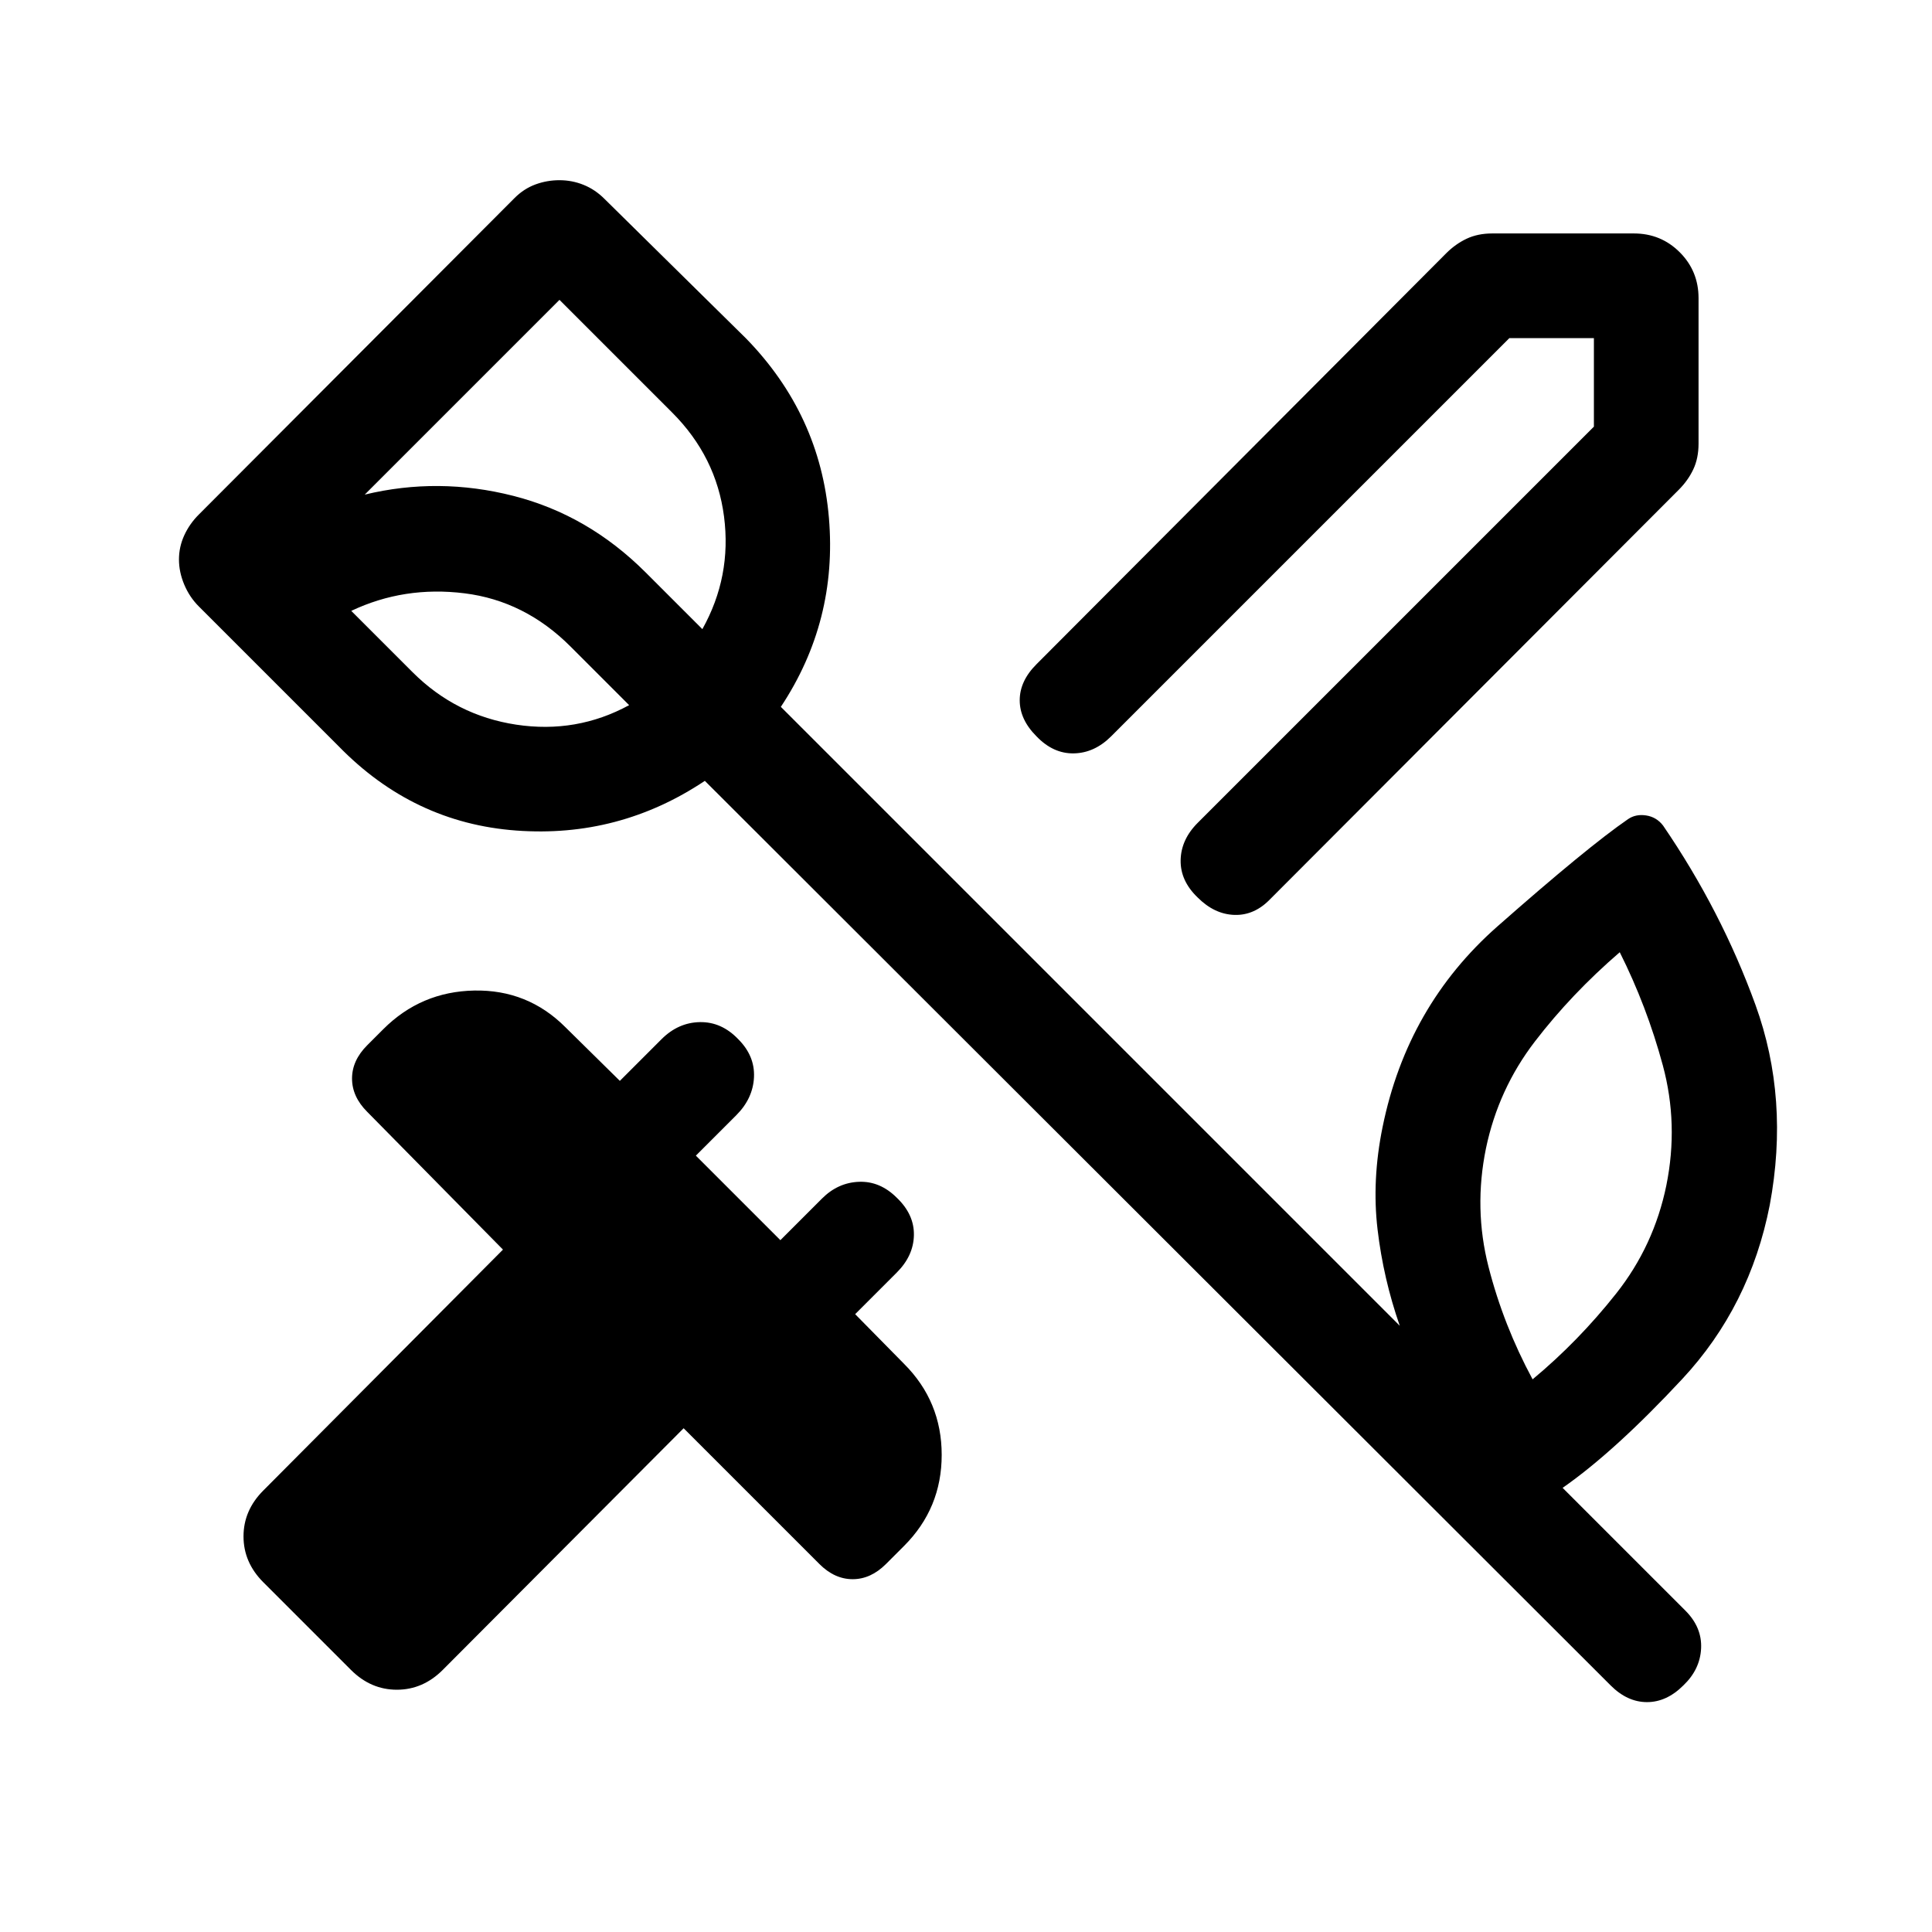 <svg xmlns="http://www.w3.org/2000/svg" height="20" viewBox="0 -960 960 960" width="20"><path d="M843.999-811.845v72.306q0 7.231-2.616 12.769-2.615 5.539-7.231 10.154L631.306-513.385q-7.923 8.307-17.884 8-9.961-.308-18.269-8.615-8.692-8.308-8.5-18.577.193-10.269 8.5-18.576L792-748v-44h-42L552.153-594.153q-8.307 8.307-18.576 8.5-10.269.192-18.577-8.5-8.307-8.308-8.307-17.884 0-9.577 8.307-17.884l203.616-204.231q4.615-4.616 10.154-7.231 5.538-2.616 12.769-2.616h70.306q13.461 0 22.807 9.347 9.347 9.346 9.347 22.807ZM174.385-130.232l-43.537-43.538q-9.847-9.846-9.847-22.808 0-12.961 9.847-22.807l119.077-119.693-67.462-68.462q-7.539-7.538-7.539-16.538 0-8.999 7.539-16.537l8-8q18.692-18.692 45.23-19.192 26.538-.5 45.23 18.192l27.078 26.693 20.693-20.693q8.307-8.307 19.076-8.5 10.769-.192 19.077 8.5 8.307 8.308 7.807 18.884-.5 10.577-8.807 18.884l-20.078 20.078 42 42 20.693-20.693q7.923-7.923 18.384-8.308 10.461-.384 18.769 7.923 8.692 8.308 8.5 18.577-.193 10.269-8.5 18.576l-20.693 20.693 24.309 24.693q18.692 18.692 18.692 45.23 0 26.539-18.692 45.231l-9 9q-7.538 7.538-16.538 7.538t-16.538-7.538l-67.462-67.462L220-130.232q-9.846 9.846-22.807 9.846-12.962 0-22.808-9.846ZM827.999-371q6.154-30.385-1.769-59.693-7.923-29.308-21.385-56.154-24 20.692-42.155 44.346-18.154 23.655-24.308 53.04-6.153 30 1.27 59 7.423 29.001 21.885 55.847 22.769-18.923 41.539-42.654 18.769-23.731 24.923-53.732ZM205-626q21.539 21.539 51.5 26.077 29.962 4.538 56.116-9.693l-29.154-29.154q-22.693-22.693-52.655-26.423-29.961-3.731-56.269 8.731L205-626Zm73-185-96.77 96.77q36.615-8.846 73.808.615 37.192 9.461 65.807 38.077L349-647.384q14.615-26.154 10.769-55.923Q355.923-733.077 334-755l-56-56Zm522.307 688.46L350.23-572.001q-42.615 28.461-93.73 24.692-51.115-3.769-88.268-41.923l-69.46-69.461q-4.616-4.615-7.232-10.846-2.615-6.23-2.615-12.461t2.615-11.961q2.616-5.731 7.231-10.346l156.922-157.307q4.615-4.615 10.346-6.73 5.73-2.116 11.961-2.116t11.961 2.308q5.731 2.308 10.346 6.923l70.461 69.461q36.769 37.769 41.115 89.076 4.346 51.307-23.884 93.922l307.539 307.54q-8.154-23.385-11.039-47.885-2.884-24.5 2.5-50.885 12.231-60.153 57.038-99.653 44.808-39.5 64.962-53.346 3.846-2.615 8.999-1.808 5.154.808 8.385 5.039 28.923 42.307 45.884 89.038 16.962 46.73 7.115 99.499-9.846 50.308-43.422 86.385-33.577 36.076-59.5 54.153l61 61q8.308 8.308 7.808 18.769-.5 10.461-8.808 18.384-8.307 8.308-18.076 8.308t-18.077-8.308ZM322.384-636.846Z"/></svg>